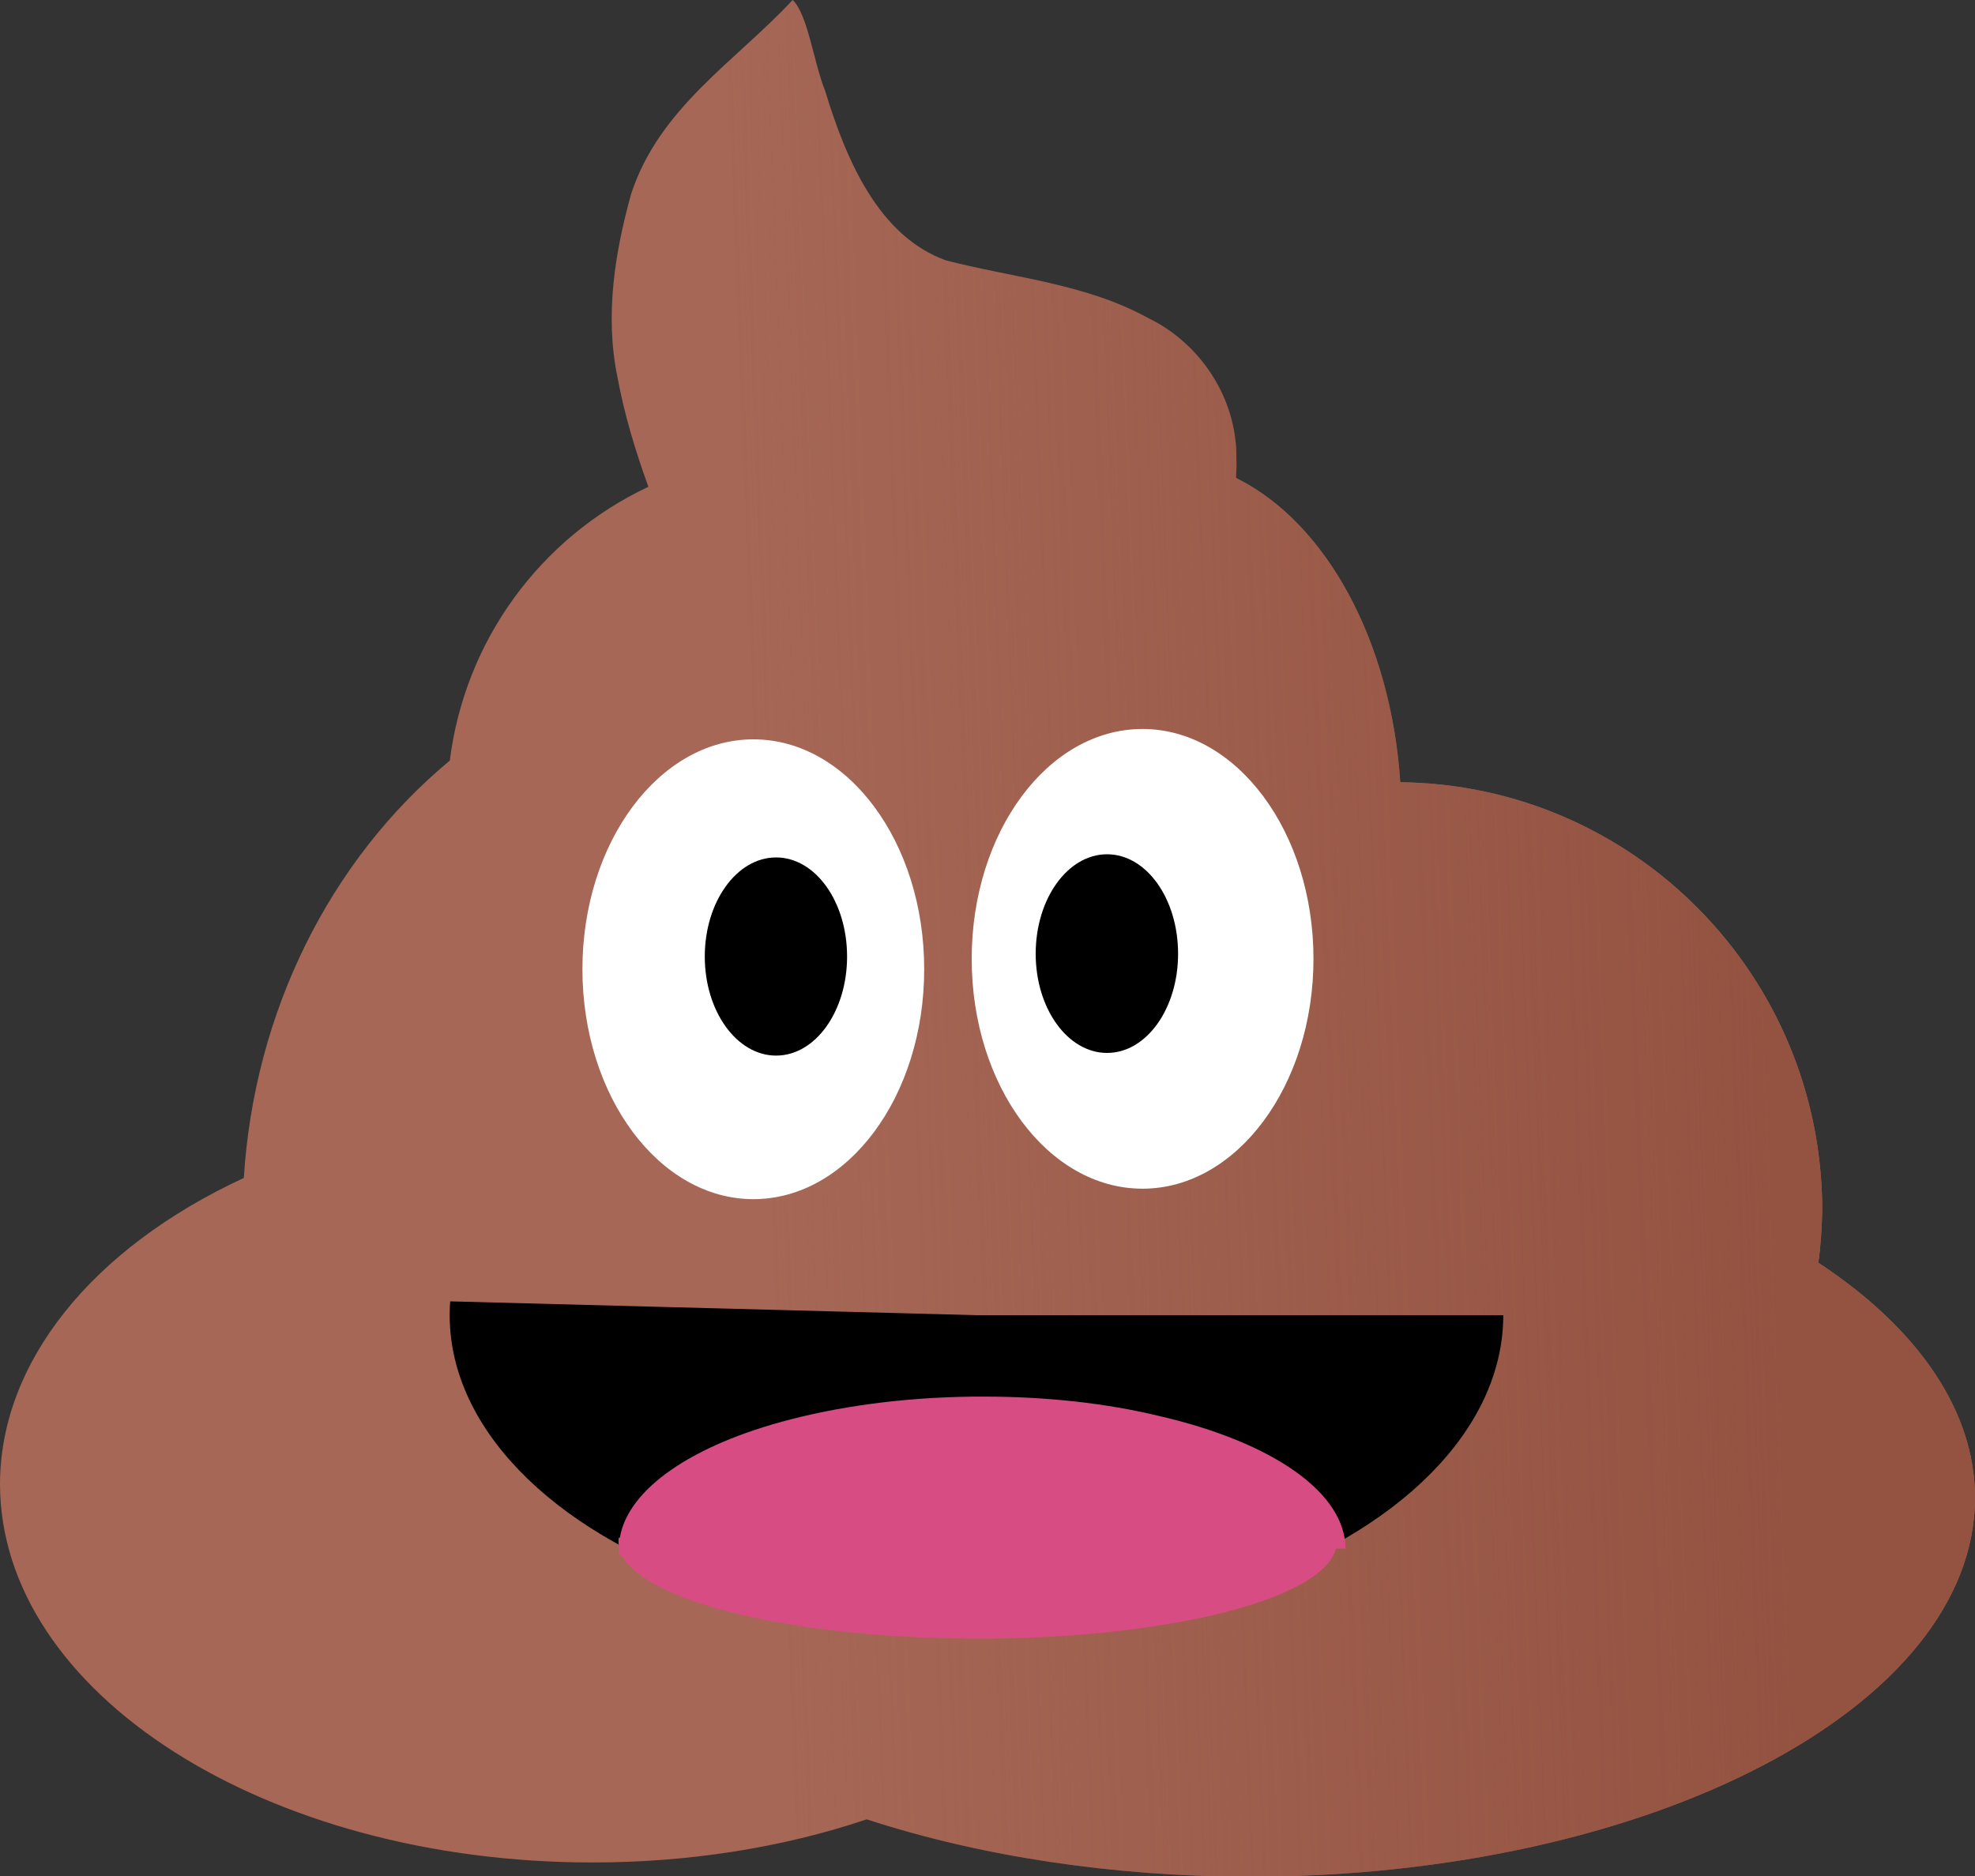 <?xml version="1.0" encoding="UTF-8"?>
<svg xmlns="http://www.w3.org/2000/svg" xmlns:xlink="http://www.w3.org/1999/xlink" width="20pt" height="19pt" viewBox="0 0 20 19" version="1.1">
<rect x="0" y="0" width="20" height="19" fill="#333333" stroke="none"/>
<defs>
<linearGradient id="linear0" gradientUnits="userSpaceOnUse" x1="413.728" y1="338.214" x2="185.854" y2="347.97" gradientTransform="matrix(0.045,0,0,0.05,-0.73,-6.231)">
<stop offset="0" style="stop-color:rgb(58.039%,32.549%,25.49%);stop-opacity:1;"/>
<stop offset="1" style="stop-color:rgb(58.039%,32.549%,25.49%);stop-opacity:0;"/>
</linearGradient>
</defs>
<g id="surface1">
<path style=" stroke:none;fill-rule:nonzero;fill:rgb(65.098%,40.392%,33.725%);fill-opacity:1;" d="M 8.027 0 C 7.453 0.617 6.676 1.09 6.391 1.965 C 6.227 2.555 6.125 3.188 6.25 3.805 C 6.32 4.191 6.434 4.566 6.566 4.93 C 5.465 5.449 4.707 6.492 4.555 7.703 C 3.332 8.719 2.574 10.258 2.469 11.93 C 0.922 12.648 0.004 13.801 0 15.027 C 0 17.145 2.688 18.863 6 18.863 C 6.969 18.863 7.918 18.715 8.777 18.426 C 9.938 18.805 11.277 19.004 12.645 19.008 C 16.707 19.008 20 17.289 20 15.168 C 20 14.305 19.441 13.465 18.414 12.789 C 18.438 12.613 18.449 12.434 18.453 12.254 C 18.449 9.879 16.547 7.949 14.18 7.922 C 14.086 6.5 13.434 5.293 12.516 4.84 C 12.52 4.773 12.523 4.707 12.52 4.645 C 12.527 4.02 12.141 3.473 11.637 3.227 C 10.996 2.871 10.266 2.816 9.578 2.637 C 8.895 2.391 8.566 1.613 8.355 0.918 C 8.242 0.641 8.18 0.145 8.027 0 Z M 8.027 0 "/>
<path style=" stroke:none;fill-rule:nonzero;fill:url(#linear0);" d="M 8.027 0 C 7.453 0.617 6.676 1.09 6.391 1.965 C 6.227 2.555 6.125 3.188 6.25 3.805 C 6.32 4.191 6.434 4.566 6.566 4.93 C 5.465 5.449 4.707 6.492 4.555 7.703 C 3.332 8.719 2.574 10.258 2.469 11.93 C 0.922 12.648 0.004 13.801 0 15.027 C 0 17.145 2.688 18.863 6 18.863 C 6.969 18.863 7.918 18.715 8.777 18.426 C 9.938 18.805 11.277 19.004 12.645 19.008 C 16.707 19.008 20 17.289 20 15.168 C 20 14.305 19.441 13.465 18.414 12.789 C 18.438 12.613 18.449 12.434 18.453 12.254 C 18.449 9.879 16.547 7.949 14.18 7.922 C 14.086 6.5 13.434 5.293 12.516 4.84 C 12.52 4.773 12.523 4.707 12.52 4.645 C 12.527 4.02 12.141 3.473 11.637 3.227 C 10.996 2.871 10.266 2.816 9.578 2.637 C 8.895 2.391 8.566 1.613 8.355 0.918 C 8.242 0.641 8.18 0.145 8.027 0 Z M 8.027 0 "/>
<path style=" stroke:none;fill-rule:nonzero;fill:rgb(100%,100%,100%);fill-opacity:1;" d="M 9.359 9.816 C 9.359 8.531 8.586 7.488 7.629 7.488 C 6.676 7.488 5.898 8.531 5.898 9.816 C 5.898 11.102 6.676 12.145 7.629 12.145 C 8.586 12.145 9.359 11.102 9.359 9.816 Z M 9.359 9.816 "/>
<path style=" stroke:none;fill-rule:nonzero;fill:rgb(100%,100%,100%);fill-opacity:1;" d="M 13.301 9.711 C 13.301 8.426 12.523 7.383 11.57 7.383 C 10.613 7.383 9.84 8.426 9.84 9.711 C 9.84 10.996 10.613 12.039 11.57 12.039 C 12.523 12.039 13.301 10.996 13.301 9.711 Z M 13.301 9.711 "/>
<path style=" stroke:none;fill-rule:nonzero;fill:rgb(0%,0%,0%);fill-opacity:1;" d="M 8.578 9.688 C 8.578 9.133 8.258 8.684 7.859 8.684 C 7.461 8.684 7.137 9.133 7.137 9.688 C 7.137 10.242 7.461 10.691 7.859 10.691 C 8.258 10.691 8.578 10.242 8.578 9.688 Z M 8.578 9.688 "/>
<path style=" stroke:none;fill-rule:nonzero;fill:rgb(0%,0%,0%);fill-opacity:1;" d="M 11.93 9.66 C 11.93 9.102 11.609 8.652 11.211 8.652 C 10.812 8.652 10.488 9.102 10.488 9.66 C 10.488 10.215 10.812 10.664 11.211 10.664 C 11.609 10.664 11.93 10.215 11.93 9.66 Z M 11.93 9.66 "/>
<path style=" stroke:none;fill-rule:nonzero;fill:rgb(0%,0%,0%);fill-opacity:1;" d="M 15.223 13.32 C 15.223 14.469 14.176 15.527 12.484 16.086 C 10.797 16.645 8.73 16.617 7.082 16.012 C 5.438 15.41 4.473 14.324 4.559 13.18 L 9.887 13.32 Z M 15.223 13.32 "/>
<path style=" stroke:none;fill-rule:nonzero;fill:rgb(84.314%,30.196%,51.373%);fill-opacity:1;" d="M 9.977 14.145 C 9.281 14.141 8.598 14.223 8.008 14.375 C 7.004 14.633 6.359 15.082 6.277 15.574 L 6.266 15.574 C 6.262 15.602 6.262 15.625 6.266 15.648 C 6.262 15.684 6.266 15.719 6.266 15.75 L 6.297 15.75 C 6.445 16.039 7.062 16.297 7.988 16.449 C 9.109 16.637 10.52 16.645 11.672 16.473 C 12.75 16.312 13.449 16.012 13.527 15.684 L 13.625 15.684 C 13.625 15.125 12.902 14.609 11.734 14.34 C 11.199 14.211 10.594 14.145 9.977 14.145 Z M 9.977 14.145 "/>
</g>
</svg>
